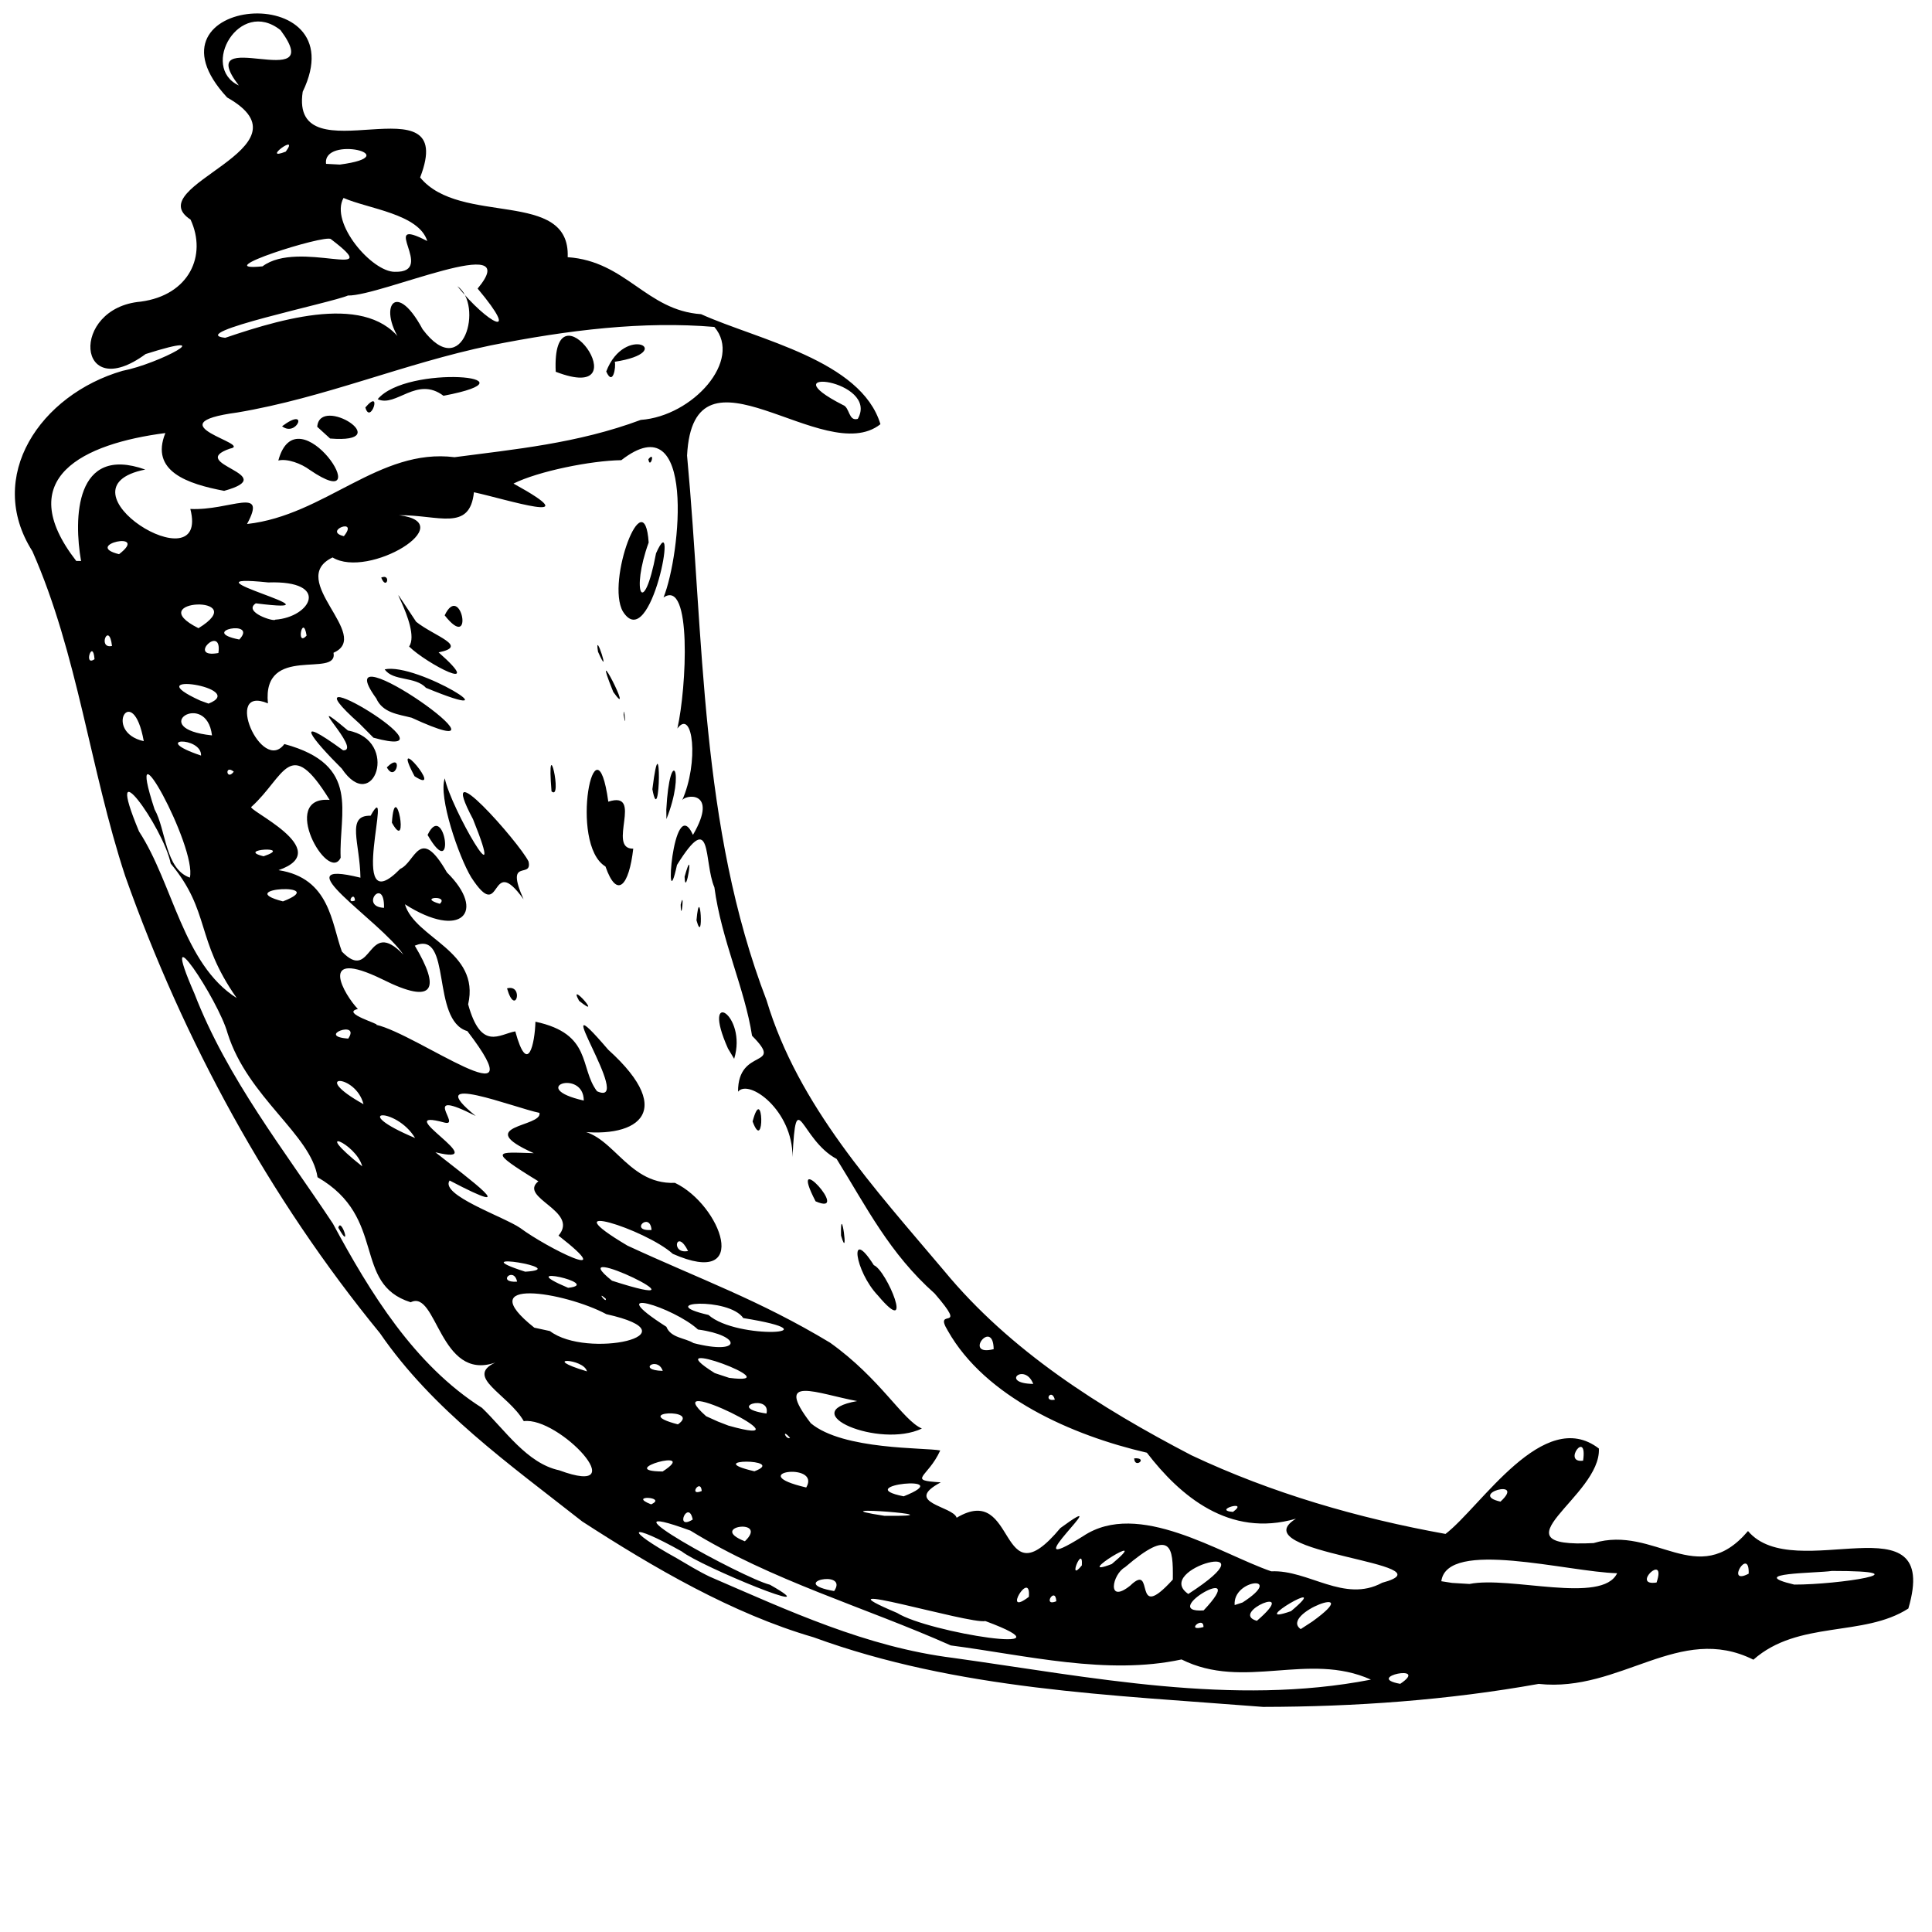 <svg xmlns="http://www.w3.org/2000/svg" viewBox="0 0 500 500">
  <path style="fill: rgb(0, 0, 0);" d="M 150.654 393.734 C 131.94 379.012 111.975 364.898 98.331 345.025 C 69.623 309.979 47.521 269.403 32.415 226.762 C 23.282 199.037 20.153 169.309 8.38 142.651 C -3.936 123.292 10.49 102.128 31.697 95.975 C 41.137 94.162 57.738 85.257 37.698 91.621 C 19.735 104.803 17.994 79.658 36.418 78.064 C 48.991 76.393 53.619 66.101 49.32 56.834 C 35.823 48.034 82.044 38.362 58.789 25.23 C 34.561 -0.907 92.677 -5.942 78.338 23.744 C 74.907 46.57 118.946 19.56 108.729 45.924 C 119.117 58.581 147.624 48.801 146.917 66.56 C 162.046 67.602 167.239 80.334 181.443 81.311 C 196.161 87.955 222.846 93.197 227.857 109.783 C 213.253 121.345 179.434 85.901 177.812 117.905 C 182.222 165.183 181.098 213.888 198.398 258.909 C 206.578 286.173 226.411 307.633 244.324 328.866 C 261.466 349.66 284.678 364.298 308.343 376.624 C 329.1 386.417 351.475 392.906 374.098 396.98 C 383.272 389.964 399.471 363.872 413.786 374.874 C 414.464 387.236 385.375 400.716 412.416 399.349 C 428.295 394.558 439.306 411.629 452.383 396.232 C 464.429 410.5 502.452 387.115 493.881 416.283 C 482.291 423.761 465.386 419.238 453.779 429.527 C 434.636 419.966 419.399 438.082 398.209 435.792 C 374.679 440.007 350.736 441.709 326.879 441.744 C 287.737 438.653 247.77 437.349 210.534 423.721 C 189.559 417.624 169.089 405.681 150.651 393.734 L 150.654 393.734 Z M 183.71 408.057 C 204.193 416.913 224.219 426.249 246.668 429.063 C 282.279 434.018 319.056 441.636 354.797 434.687 C 338.62 427.382 321.897 437.532 305.783 429.466 C 286.457 433.622 265.717 428.404 246.066 425.835 C 223.723 415.882 199.61 409.037 178.685 396.121 C 152.54 386.571 192.208 408.367 199.269 410.132 C 215.615 419.411 181.294 405.377 176.458 401.521 C 162.766 393.841 161.024 395.444 175.1 403.243 C 177.937 404.903 180.739 406.642 183.71 408.057 Z M 144.735 380.513 C 164.583 387.863 144.649 366.555 135.551 367.792 C 131.523 360.802 120.158 356.386 128.176 352.631 C 113.754 357.638 113.067 333.591 106.29 337.028 C 91.032 332.21 100.353 315.144 82.177 304.664 C 80.519 293.621 64.121 284.042 58.89 267.384 C 56.58 258.855 40.366 234.366 50.325 257.157 C 58.806 279.1 73.73 297.889 86.151 316.659 C 95.792 334.528 107.178 353.205 124.741 364.353 C 130.659 370.033 136.374 378.733 144.735 380.513 Z M 87.559 317.738 C 88.254 314.739 91.189 324.225 87.559 317.738 Z M 168.506 389.325 C 172.901 387.358 162.183 386.845 168.506 389.325 Z M 179.278 393.255 C 178.165 387.828 174.36 396.289 179.278 393.255 Z M 192.767 398.881 C 199.186 392.768 182.872 395.027 192.767 398.881 Z M 215.882 411.765 C 219.782 405.997 203.391 409.587 215.882 411.765 Z M 171.494 380.822 C 181.466 374.371 158.614 380.735 171.494 380.822 Z M 181.612 385.867 C 181.33 382.456 178.007 387.396 181.612 385.867 Z M 232.175 417.427 C 240.303 422.556 279.643 428.671 255.011 419.53 C 250.888 420.4 209.332 407.776 232.175 417.427 Z M 151.902 354.907 C 151.111 351.49 139.285 351.13 151.902 354.907 Z M 175.445 368.626 C 181.569 364.355 162.728 365.332 175.445 368.626 Z M 195.244 380.767 C 204.033 377.453 180.98 377.436 195.244 380.767 Z M 142.325 344.479 C 151.863 351.79 180.792 345.414 156.932 340.11 C 146.071 334.322 121.594 330.359 138.28 343.599 L 142.325 344.477 L 142.325 344.479 Z M 208.654 384.959 C 212.628 378.191 191.994 381.094 208.654 384.959 Z M 188.498 368.94 C 211.82 375.54 168.886 354.191 182.744 366.515 L 185.814 367.902 L 188.498 368.94 Z M 228.909 392.296 C 250.996 392.507 208.958 389.251 228.909 392.296 Z M 133.826 331.695 C 132.962 327.584 128.374 332.042 133.826 331.695 Z M 266.271 413.254 C 266.863 405.827 259.065 418.786 266.271 413.254 Z M 171.519 354.779 C 170.183 350.867 164.619 354.619 171.519 354.779 Z M 135.921 329.115 C 148.601 328.356 118.559 323.528 135.921 329.115 Z M 93.746 301.855 C 92.167 295.777 79.949 290.927 93.746 301.855 Z M 204.464 372.119 C 202.14 369.47 203.37 372.698 204.464 372.119 Z M 273.376 414.408 C 273.155 410.359 269.624 415.938 273.376 414.408 Z M 198.363 365.821 C 199.603 360.603 187.549 364.239 198.363 365.821 Z M 147.026 333.284 C 156.457 332.273 131.913 326.905 147.026 333.284 Z M 233.869 387.247 C 248.569 381.424 219.54 384.404 233.869 387.247 Z M 188.696 356.584 C 205.64 358.768 168.536 345.057 184.979 355.356 L 188.696 356.584 Z M 247.582 392.79 C 263.401 383.334 258.187 414.936 274.421 395.461 C 290.433 383.767 260.592 409.915 280.327 397.545 C 294.601 387.999 315.681 402.067 329.001 406.66 C 338.577 406.19 347.889 414.943 357.709 409.615 C 376.606 404.528 320.746 402.067 335.391 393.037 C 318.094 398.068 305.317 387.037 296.809 375.959 C 277.411 371.479 254.979 361.562 245.297 344.394 C 241.351 337.947 251.001 345.302 241.89 334.763 C 230.202 324.368 224.361 312.567 216.516 299.927 C 207.143 294.926 206.05 280.207 205.105 299.434 C 205.177 287.298 193.784 279.13 191.003 282.526 C 190.952 270.84 203.195 276.7 194.627 268.05 C 192.781 255.938 186.708 243.317 184.884 229.642 C 182.047 223.05 184.483 208.93 175.203 223.854 C 171.82 239.627 174.081 204.473 179.34 216.067 C 186.241 204.237 176.86 205.627 176.477 207.27 C 180.974 197.29 179.323 183.131 175.304 188.535 C 177.699 177.957 179.089 149.604 171.717 154.629 C 176.184 143.567 180.19 104.014 160.795 119.094 C 152.936 119.204 139.325 121.947 132.892 125.147 C 153.064 136.268 130.862 129.164 122.652 127.396 C 121.579 137.686 113.447 133.235 103.286 133.336 C 119.515 135.345 95.38 149.937 86.068 144.269 C 73.976 150.047 96.506 164.474 86.313 168.933 C 87.565 175.658 67.788 166.505 69.34 182.034 C 57.6 177.098 67.725 200.456 73.597 192.558 C 93.567 197.961 87.654 210.279 88.161 221.983 C 84.907 228.802 72.098 205.955 85.309 207.013 C 74.889 190.084 73.782 200.894 65.123 208.759 C 63.109 209.329 87.21 219.948 72.085 225.196 C 85.394 227.252 85.771 238.894 88.482 246.264 C 96.479 254.595 94.84 237.064 104.411 247.077 C 98.357 238.159 72.332 221.946 93.282 227.146 C 93.172 218.168 89.494 210.93 95.915 211.108 C 102.27 199.593 89.258 239.491 103.586 224.857 C 107.552 223.126 108.533 213.333 115.666 225.781 C 126.017 235.97 119.402 243.351 104.794 234.024 C 107.41 242.892 124.337 246.056 121.155 259.922 C 124.528 272.114 129.245 267.625 133.358 266.918 C 136.584 278.766 138.416 270.053 138.57 264.417 C 153.339 267.579 149.881 276.308 154.504 282.41 C 164.682 287.006 139.931 251.268 157.408 271.665 C 175.795 288.264 164.304 295.193 147.803 292.534 C 158.245 291.69 161.613 306.651 174.676 306.124 C 186.586 311.79 194.65 333.553 174.12 324.494 C 167 318.075 141.8 310.154 162.38 322.366 C 181.391 331.168 196.488 336.435 214.822 347.485 C 227.944 356.853 233.612 367.581 238.585 369.704 C 227.559 374.973 205.355 365.5 221.842 362.595 C 211.556 360.721 199.991 355.522 209.839 368.334 C 218.218 375.33 239.519 374.587 243.333 375.38 C 240.099 382.513 234.545 383.078 243.468 383.631 C 233.511 388.938 246.66 389.761 247.582 392.79 Z M 227.226 335.298 C 221.168 328.963 219.601 317.101 226.148 327.424 C 229.508 328.773 236.904 346.813 227.226 335.298 Z M 293.524 377.413 C 297.302 377.168 293.634 380.283 293.524 377.413 Z M 217.66 319.767 C 217.429 310.19 219.852 327.154 217.66 319.767 Z M 211.071 310.901 C 203.452 296.181 220.676 315.07 211.071 310.901 Z M 131.22 255.787 C 135.694 254.595 133.419 263.442 131.22 255.787 Z M 194.771 290.235 C 197.521 279.911 198.001 298.897 194.771 290.235 Z M 149.873 259.015 C 146.708 253.32 156.493 264.358 149.873 259.015 Z M 188.405 271.367 C 181.187 255.196 193.515 262.533 190.001 274.019 L 188.405 271.367 Z M 121.957 227.056 C 118.729 221.75 113.391 206.183 115.11 201.433 C 116.666 209.169 131.569 234.738 122.42 212.021 C 112.311 192.98 134.504 218.203 136.787 222.952 C 137.85 227.676 130.551 221.662 135.497 232.739 C 126.476 220.128 130.17 239.706 121.957 227.056 Z M 101.422 212.905 C 102.265 200.569 106.119 221.362 101.422 212.905 Z M 110.657 216.085 C 115.067 206.774 118.132 229.064 110.657 216.085 Z M 88.435 198.894 C 80.79 191.297 75.256 184.293 88.796 194.18 C 94.01 194.384 77.204 178.255 90.049 189.058 C 103.556 191.52 96.719 211.202 88.435 198.894 Z M 100.109 198.591 C 104.551 194.191 102.466 202.921 100.109 198.591 Z M 107.289 200.894 C 100.559 188.274 115.463 206.183 107.289 200.894 Z M 93.014 187.247 C 70.786 167.467 120.941 197.59 96.645 190.914 L 93.014 187.247 Z M 156.699 224.25 C 147.079 218.482 154.147 183.648 157.429 207.474 C 166.778 204.447 156.912 219.776 163.885 219.634 C 162.786 229.305 159.668 232.783 156.696 224.25 L 156.699 224.25 Z M 180.25 238.169 C 181.195 227.673 182.236 245.348 180.25 238.169 Z M 176.158 234.127 C 177.217 229.642 176.269 239.408 176.158 234.127 Z M 97.374 180.744 C 83.095 161.046 138.872 200.673 106.518 185.743 C 103.139 184.86 99.07 184.543 97.374 180.744 Z M 142.732 204.795 C 141.381 188.206 145.751 207.545 142.732 204.795 Z M 177.172 226.886 C 179.833 217.437 177.37 233.138 177.172 226.886 Z M 99.562 173.224 C 108.047 171.41 134.73 188.131 110.227 178.002 C 107.502 174.988 101.7 176.358 99.562 173.228 L 99.562 173.224 Z M 172.437 209.55 C 173.344 192.587 177.506 199.419 172.47 211.978 L 172.44 209.55 L 172.437 209.55 Z M 105.879 167.324 C 109.335 162.251 96.699 144.391 107.702 160.917 C 112.456 164.695 121.463 167.244 113.51 168.832 C 126.017 179.87 110.456 171.823 105.877 167.324 L 105.879 167.324 Z M 168.835 204.251 C 171.225 184.928 170.942 215.57 168.835 204.251 Z M 98.656 149.477 C 101.296 148.347 100.053 152.998 98.656 149.477 Z M 115.08 159.251 C 119.306 150.385 122.874 169.141 115.08 159.251 Z M 161.4 185.02 C 161.355 181.613 162.273 189.973 161.4 185.02 Z M 158.716 179.079 C 152.286 163.216 164.696 187.476 158.716 179.079 Z M 154.768 168.681 C 153.689 162.128 158.436 176.913 154.768 168.681 Z M 161.194 158.237 C 156.781 150.462 166.764 123.975 167.876 140.4 C 163.222 153.2 166.535 160.361 169.782 143.194 C 175.781 129.682 168.488 169.855 161.194 158.237 Z M 167.796 118.845 C 169.719 116.484 168.223 121.691 167.796 118.845 Z M 156.771 336.103 C 154.154 333.82 157.097 337.555 156.771 336.103 Z M 179.481 347.59 C 192.115 350.834 192.051 345.625 180.634 344.078 C 174.491 338.365 155.113 332.307 172.459 343.371 C 173.607 346.28 177.239 346.211 179.481 347.59 Z M 134.624 317.797 C 141.585 322.988 160.841 332.508 144.54 319.774 C 150.038 313.386 134.021 309.988 139.333 305.715 C 125.82 297.447 128.672 298.185 138.141 298.442 C 121.898 291.184 140.484 291.726 139.61 288.008 C 133.348 286.771 108.506 276.964 123.119 288.813 C 108.264 281.237 119.58 291.633 115.087 290.535 C 99.9 286.394 128.619 302.107 112.677 298.205 C 121.388 305.114 136.135 315.897 116.358 305.514 C 113.756 309.267 130.512 314.948 134.624 317.799 L 134.624 317.797 Z M 158.379 331.443 C 187.265 340.752 144.218 320.073 158.379 331.443 Z M 279.985 405.113 C 280.358 399.382 276.039 410.002 279.985 405.113 Z M 292.484 410.371 C 299.148 403.916 292.756 420.659 303.524 408.791 C 303.642 400.298 303.193 395.281 291.151 405.598 C 287.829 407.44 286.347 415.271 292.484 410.371 Z M 94.08 285.77 C 92.034 277.727 79.734 277.769 94.08 285.77 Z M 107.426 294.517 C 102.471 286.301 89.743 287.08 107.426 294.517 Z M 183.355 340.306 C 190.767 346.892 217.4 345.14 192.358 341.119 C 188.65 335.635 168.806 336.957 183.355 340.306 Z M 287.73 404.769 C 299.141 395.196 276.674 409.041 287.73 404.769 Z M 311.458 421.076 C 311.53 418.001 306.539 422.42 311.458 421.076 Z M 311.494 416.775 C 324.128 403.386 299.252 417.566 311.494 416.775 Z M 61.256 258.291 C 50.486 242.927 54.56 236.02 44.177 223.477 C 42.21 213.881 26.361 192.112 35.979 215.175 C 44.789 228.665 47.405 249.546 61.256 258.291 Z M 307.531 412.518 C 330.775 397.494 297.99 405.976 307.531 412.518 Z M 325.275 419.469 C 336.917 409.475 317.912 417.378 325.275 419.469 Z M 90.124 268.788 C 93.456 263.833 81.521 268.157 90.124 268.788 Z M 321.572 414.722 C 332.842 407.457 318.975 408.574 319.527 415.392 L 321.572 414.722 Z M 168.618 318.316 C 168.233 313.409 162.666 318.733 168.618 318.316 Z M 178.072 323.756 C 175.065 317.681 173.453 324.707 178.072 323.756 Z M 339.653 419.634 C 354.093 409.219 330.903 417.641 336.624 421.608 L 339.656 419.634 L 339.653 419.634 Z M 334.126 416.961 C 345.889 407.106 321.708 421.33 334.126 416.961 Z M 362.377 435.774 C 370.27 430.485 352.779 434.063 362.377 435.774 Z M 97.364 265.216 C 107.952 267.59 139.667 291.287 120.957 266.856 C 111.372 264.019 117.12 240.589 107.346 244.738 C 113.905 255.7 112.744 260.365 98.967 253.453 C 81.653 245.002 89.238 257.643 92.619 261.125 C 88.01 262.173 98.721 265.128 97.364 265.216 Z M 49.135 227.129 C 51.031 219.291 31.684 184.004 40.001 209.447 C 43.004 214.777 42.698 224.877 49.135 227.129 Z M 137.657 281.703 C 132.206 277.144 137.398 281.058 137.657 281.703 Z M 151.079 284.826 C 151.072 276.524 136.243 281.454 151.079 284.826 Z M 267.403 358.157 C 265.184 352.485 258.633 358.029 267.403 358.157 Z M 272.989 362.238 C 272.165 359.064 269.767 362.852 272.989 362.238 Z M 319.095 391.279 C 323.53 388.003 313.564 390.86 319.095 391.279 Z M 73.227 233.279 C 85.909 228.368 59.637 229.776 73.227 233.279 Z M 257.164 349.159 C 257.023 340.948 249.078 351.197 257.164 349.159 Z M 68.216 221.601 C 76.362 218.848 60.678 219.786 68.216 221.601 Z M 91.864 233.055 C 91.715 230.357 89.361 234.075 91.864 233.055 Z M 380.301 409.929 C 390.779 407.804 414.652 415.263 418.513 407.151 C 405.79 406.843 374.494 398.175 373.012 409.22 L 375.799 409.657 L 380.301 409.929 Z M 99.383 234.947 C 99.564 226.626 92.892 234.637 99.383 234.947 Z M 37.206 191.816 C 34.38 175.962 26.465 189.415 37.206 191.816 Z M 52.035 195.543 C 52.214 190.455 38.462 190.964 52.035 195.543 Z M 60.504 199.707 C 58.056 197.72 58.587 202.21 60.504 199.707 Z M 113.82 233.906 C 116.329 231.601 107.879 232.197 113.82 233.906 Z M 54.863 190.319 C 53.43 178.344 37.688 188.523 54.863 190.319 Z M 24.463 170.596 C 24.031 165.07 21.502 172.678 24.463 170.596 Z M 28.987 167.179 C 28.249 160.627 25.105 168.012 28.987 167.179 Z M 53.967 182.091 C 64.532 177.943 34.726 173.508 51.808 181.306 L 53.967 182.091 Z M 388.323 388.619 C 395.084 382.418 379.73 386.701 388.323 388.619 Z M 428.716 409.554 C 431.425 401.541 421.892 410.611 428.716 409.554 Z M 56.522 169 C 57.634 161.245 48.144 170.537 56.522 169 Z M 20.978 145.182 C 19.068 134.237 19.328 115.024 37.593 121.518 C 13.214 126.358 54.466 151.819 49.256 131.717 C 59.509 132.217 69.31 125.658 63.932 135.613 C 84.126 133.381 98.129 115.868 117.638 118.323 C 132.835 116.31 149.45 114.788 165.826 108.671 C 179.295 107.699 192.253 93.205 184.872 84.61 C 166.511 83.057 147.29 85.356 126.994 89.39 C 104.505 94.063 84.079 102.947 61.388 106.758 C 39.271 109.73 65.835 114.944 59.5 116.106 C 47.962 120.11 73.265 122.813 58.005 127.033 C 48.58 125.24 38.77 122.005 42.797 112.072 C 21.61 114.821 2.993 123.612 19.731 145.173 L 20.978 145.182 Z M 72.03 119.183 C 76.997 100.884 98.642 134.244 80.171 121.613 C 77.966 119.964 74.337 118.617 72.03 119.183 Z M 72.996 110.312 C 80.166 104.969 76.806 113.305 72.996 110.312 Z M 82.098 110.454 C 82.746 102.036 102.94 114.914 85.429 113.487 L 82.098 110.454 Z M 94.553 105.448 C 99.102 100.136 95.859 110.177 94.553 105.448 Z M 97.74 103.314 C 105.311 94.217 140.621 97.506 114.774 102.428 C 107.848 97.21 102.535 105.504 97.737 103.314 L 97.74 103.314 Z M 143.82 96.212 C 142.666 71.358 166.712 105.044 143.82 96.212 Z M 156.894 96.138 C 161.674 83.615 175.445 91.115 159.105 93.623 C 159.462 94.957 158.626 100.09 156.894 96.141 L 156.894 96.138 Z M 51.366 162.575 C 65.647 153.829 36.203 154.986 51.366 162.575 Z M 61.929 165.51 C 66.936 160.185 51.045 163.35 61.929 165.51 Z M 30.808 143.425 C 38.971 137.155 21.153 141.04 30.808 143.425 Z M 452.558 407.267 C 452.794 399.994 446.319 410.545 452.558 407.267 Z M 409.702 378.02 C 410.921 369.648 404.196 378.753 409.702 378.02 Z M 464.339 410.089 C 475.75 410.128 498.914 406.547 474.085 406.557 C 470.188 407.164 451.384 407.036 464.339 410.089 Z M 71.217 160.371 C 80.451 159.74 85.663 150.187 69.431 150.734 C 44.27 148.132 91.628 159.352 66.202 156.141 C 62.785 158.404 71.016 160.999 71.214 160.371 L 71.217 160.371 Z M 79.348 164.488 C 78.384 158.56 76.496 167.641 79.348 164.488 Z M 88.996 138.763 C 93.005 133.792 83.45 137.434 88.996 138.763 Z M 58.284 87.427 C 74.766 81.818 97.303 75.519 105.084 90.187 C 97.167 80.655 101.889 71.272 109.369 85.21 C 119.947 99.309 125.241 78.794 118.365 74.065 C 126.203 83.805 135.12 88.409 123.612 74.683 C 136.118 59.64 98.571 76.651 90.039 76.482 C 85.932 78.321 47.649 86.241 58.284 87.427 Z M 67.942 68.928 C 77.344 61.834 100.453 73.147 85.624 61.877 C 84.172 60.595 53.148 70.423 67.942 68.928 Z M 102.212 70.341 C 113.212 70.624 97.465 55.565 110.574 62.386 C 108.42 55.355 95.313 54.039 88.905 51.228 C 85.281 57.657 96.279 70.429 102.212 70.345 L 102.212 70.341 Z M 73.951 39.239 C 77.757 34.081 67.283 41.855 73.951 39.239 Z M 87.958 42.593 C 105.685 40.241 83.439 34.957 84.385 42.402 L 87.958 42.593 Z M 61.805 22.121 C 49.324 5.829 85.281 24.862 72.6 7.802 C 61.926 -0.696 51.668 17.367 61.805 22.121 Z M 221.996 108.405 C 227.722 98.258 198.362 94.726 218.14 104.808 C 219.96 105.417 219.55 109.108 221.996 108.405 Z"></path>
  <g style="font-size:40px;font-style:normal;font-weight:400;fill:#000;fill-opacity:1;stroke:none;font-family:Bitstream Vera Sans" transform="matrix(1, 0, 0, 1, 7.503, 95.459)"></g>
</svg>